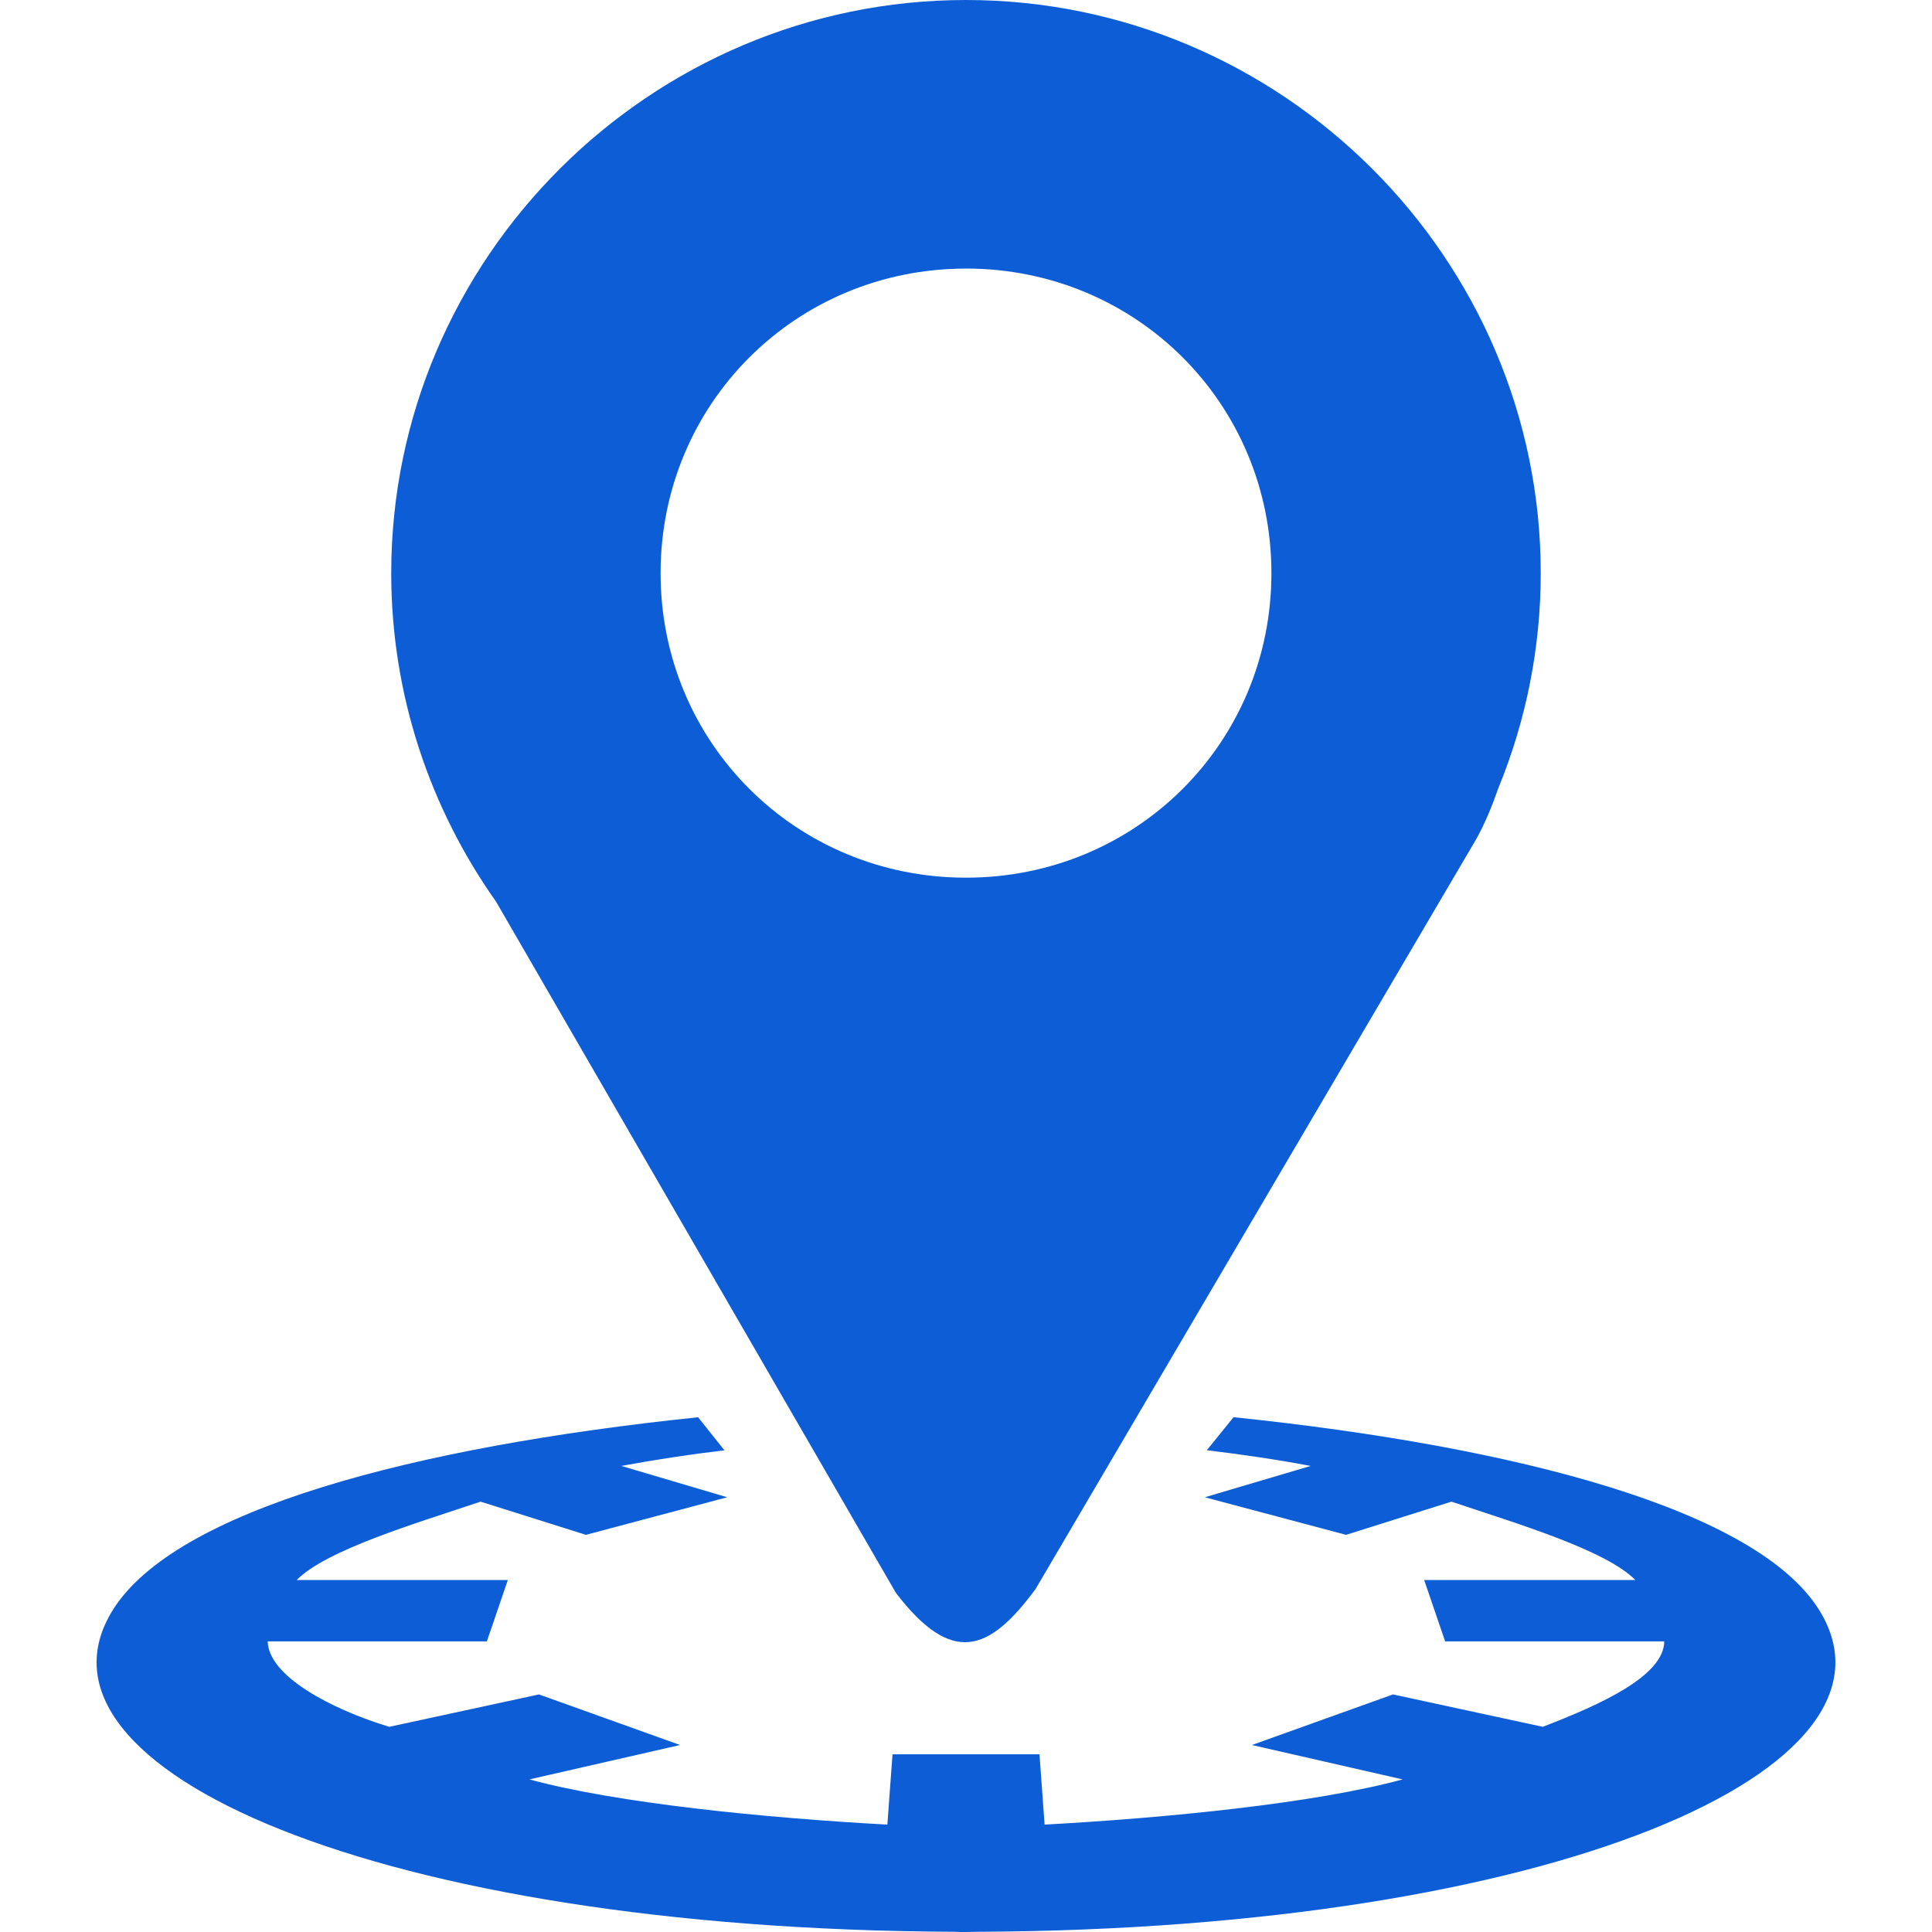 <svg width="60" height="60" viewBox="0 0 60 60" fill="none" xmlns="http://www.w3.org/2000/svg">
<g clip-path="url(#clip0_82_11784)">
<path d="M30 0C20.19 0 12.15 8.016 12.15 17.8C12.15 21.59 13.361 25.114 15.41 28.009L27.822 49.467C29.56 51.738 30.716 51.307 32.161 49.347L45.852 26.049C46.128 25.549 46.345 25.016 46.534 24.472C47.403 22.355 47.85 20.088 47.849 17.8C47.85 8.016 39.812 0 30 0ZM30 8.34C35.284 8.34 39.485 12.532 39.485 17.8C39.485 23.068 35.284 27.257 30 27.257C24.718 27.257 20.515 23.068 20.515 17.8C20.515 12.532 24.718 8.341 30 8.341" fill="#0D5DD6"/>
<path d="M41.348 29.345L41.319 29.42C41.328 29.398 41.335 29.374 41.344 29.351L41.348 29.345ZM38.309 44.012L37.479 45.038C38.601 45.174 39.687 45.333 40.704 45.526L37.416 46.499L41.804 47.666L45.075 46.635C47.084 47.309 49.865 48.133 50.787 49.069H44.229L44.88 50.975H51.686C51.665 52.049 49.745 52.921 47.912 53.628L43.261 52.622L38.879 54.193L43.559 55.261C40.827 56.005 36.239 56.457 32.441 56.665L32.282 54.481H27.718L27.558 56.665C23.76 56.457 19.173 56.005 16.44 55.261L21.12 54.193L16.739 52.622L12.088 53.628C10.28 53.079 8.335 52.049 8.314 50.975H15.12L15.771 49.069H9.214C10.135 48.133 12.917 47.309 14.925 46.635L18.196 47.666L22.584 46.499L19.297 45.526C20.358 45.329 21.426 45.168 22.498 45.041L21.68 44.014C12.809 44.936 5.437 46.9 3.503 50.001C0.42 54.944 11.795 59.916 29.622 59.993C29.887 60.007 30.149 59.997 30.396 59.993C48.213 59.912 59.578 54.941 56.496 50.001C54.562 46.898 47.185 44.934 38.309 44.012Z" fill="#0D5DD6"/>
</g>
<defs>
<clipPath id="clip0_82_11784">
<rect width="60" height="60" fill="white"/>
</clipPath>
</defs>
</svg>

